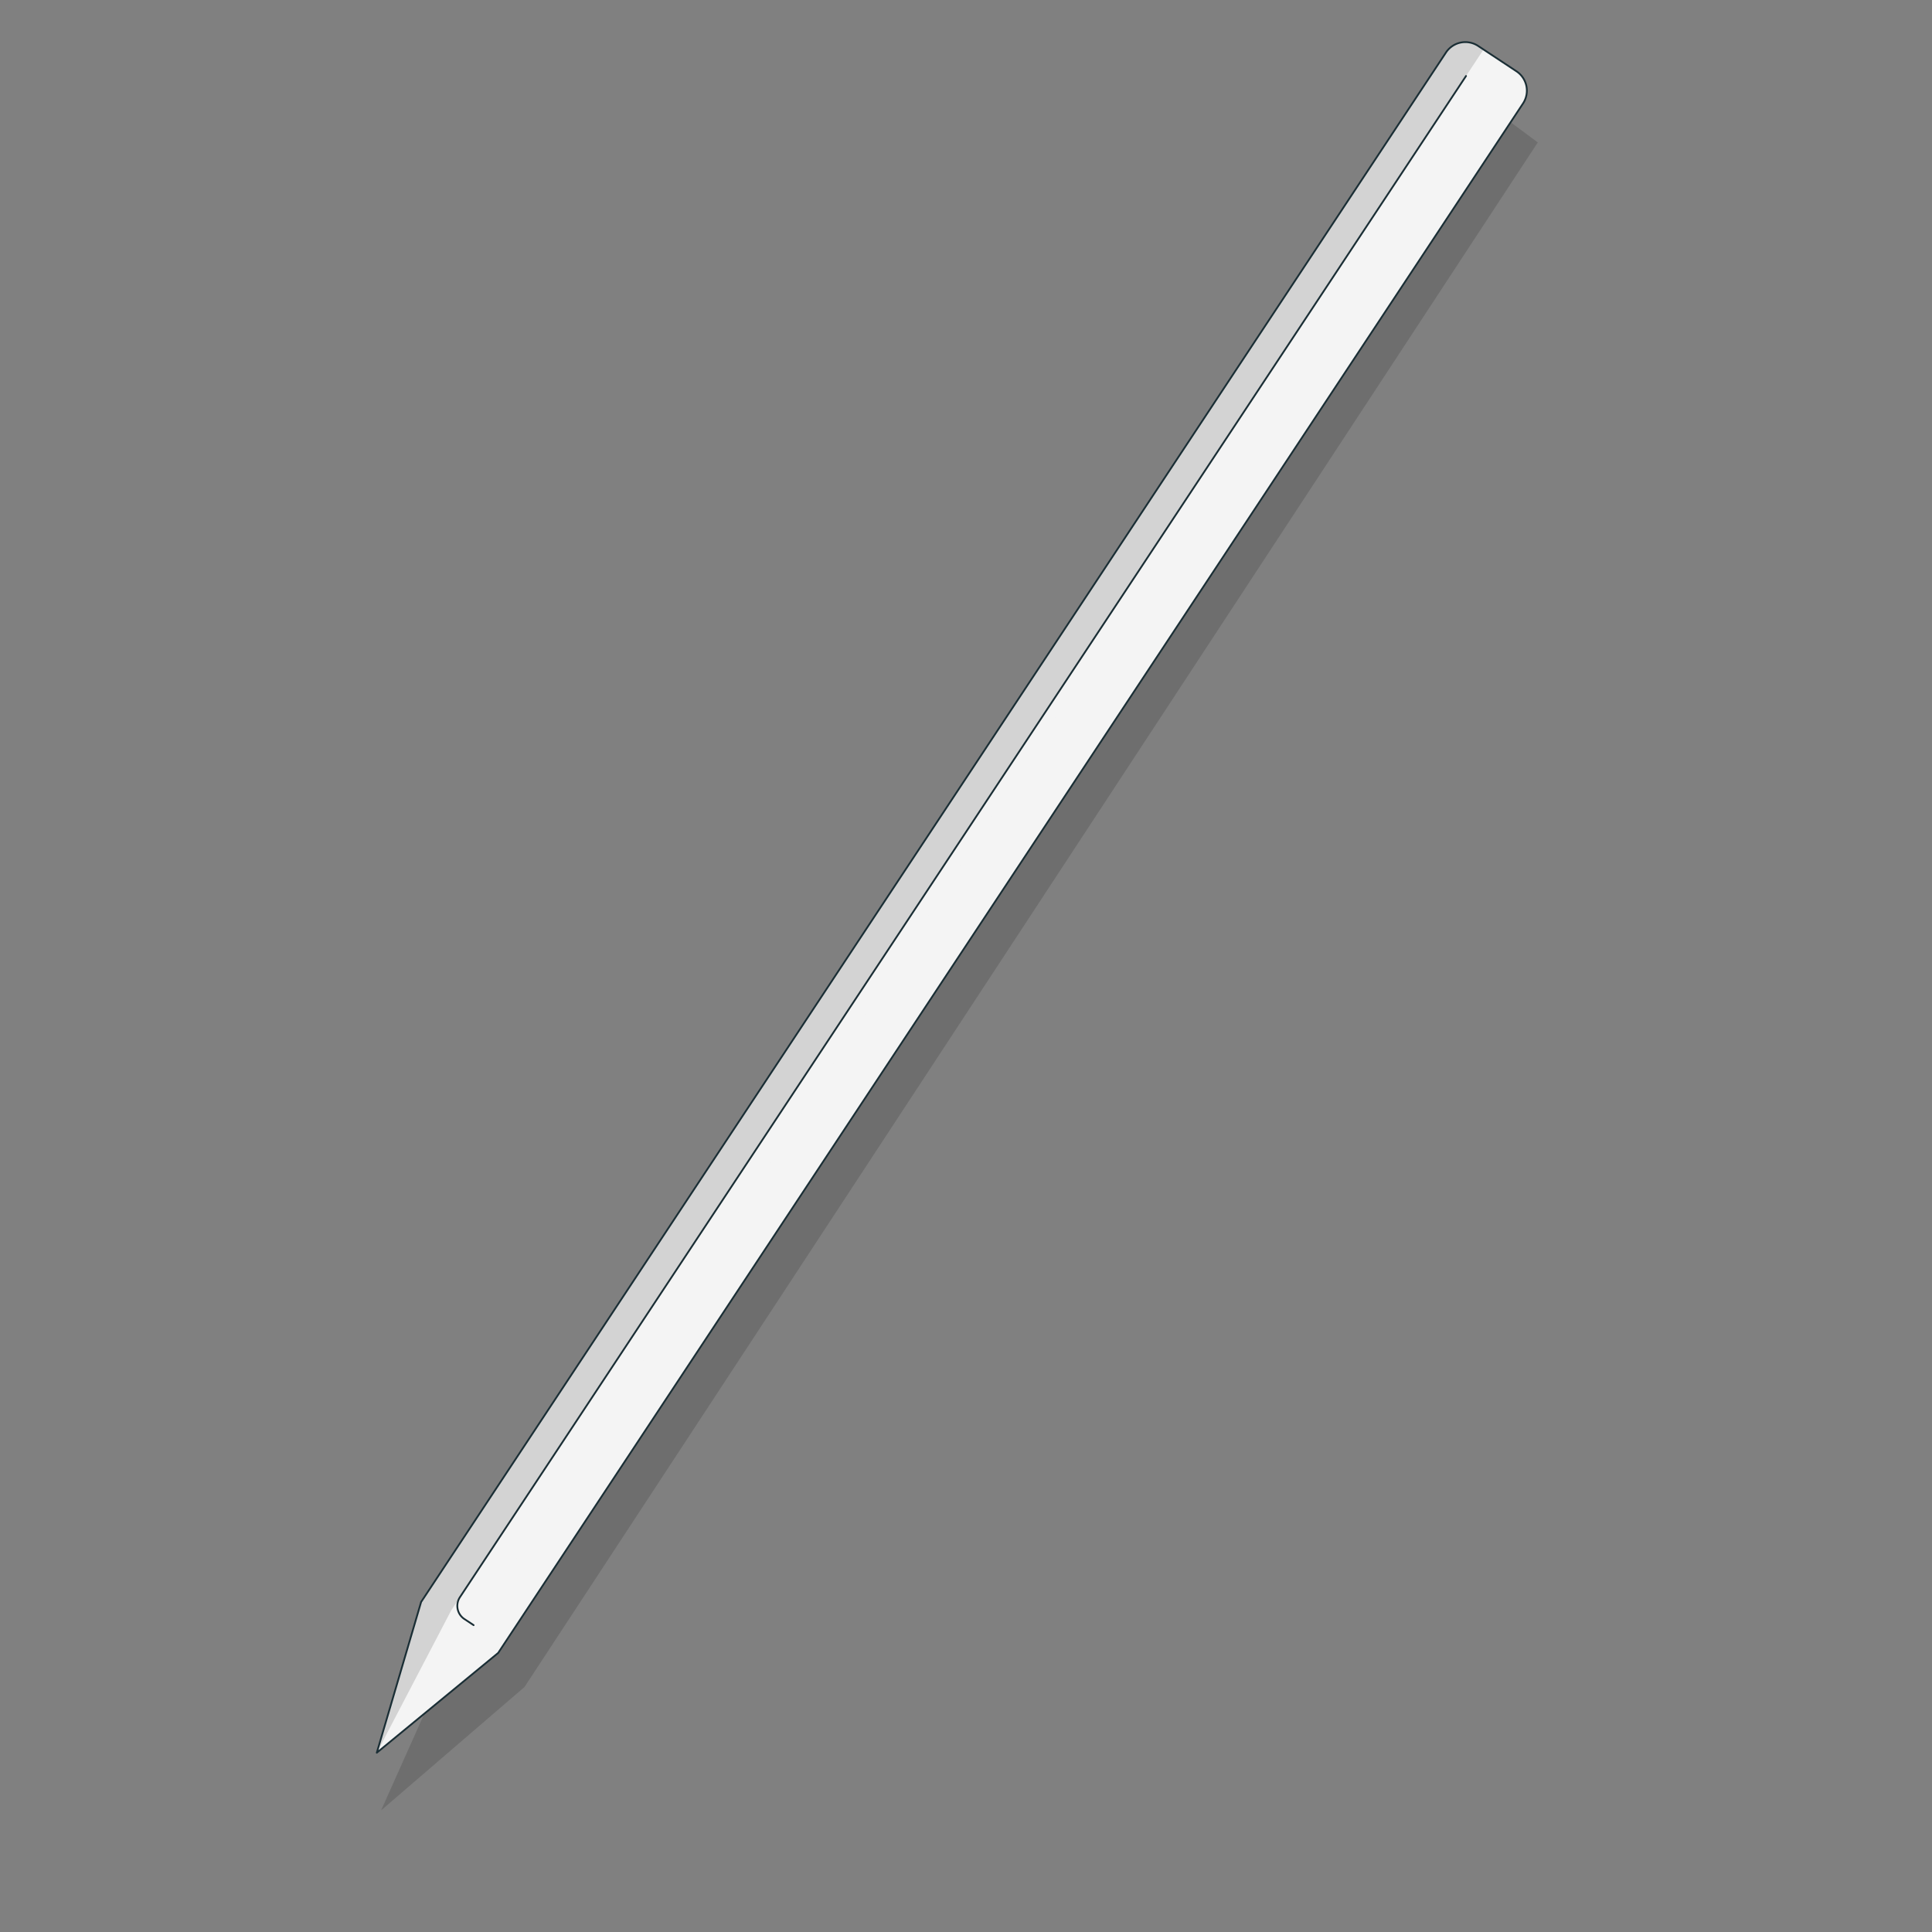 <svg xmlns="http://www.w3.org/2000/svg" xmlns:xlink="http://www.w3.org/1999/xlink" viewBox="0 0 1080 1080"><rect x="0" y="0" width="1080" height="1080" fill="#808080" stroke="none"/><defs><clipPath id="a"><path d="M851.37,57.85,278.48,924l-67.85,55.78,24.78-84.27L808.3,29.36a13,13,0,0,1,18-3.67l21.36,14.13A13,13,0,0,1,851.37,57.85Z" fill="#f4f4f4" stroke="#1a2e35" stroke-linecap="round" stroke-linejoin="round"/></clipPath></defs><title>Pen</title><polygon points="251.15 926.73 213.04 1012 293.2 943.03 859.64 79.62 826.33 54.84 251.15 926.73" fill-opacity="0.7" opacity="0.2"/><path d="M851.37,57.85,278.48,924l-67.85,55.78,24.78-84.27L808.3,29.36a13,13,0,0,1,18-3.67l21.36,14.13A13,13,0,0,1,851.37,57.85Z" fill="#f4f4f4"/><g clip-path="url(#a)"><path d="M210.63,979.82l24.78-84.27L808.3,29.36a13,13,0,0,1,18-3.67l3,2L252.22,900.21Z" fill-opacity="0.7" opacity="0.2"/></g><path d="M851.37,57.85,278.48,924l-67.85,55.78,24.78-84.27L808.3,29.36a13,13,0,0,1,18-3.67l21.36,14.13A13,13,0,0,1,851.37,57.85Z" fill="none" stroke="#1a2e35" stroke-linecap="round" stroke-linejoin="round"/><path d="M819.51,42.49,257.12,892.81a8.83,8.83,0,0,0,2.49,12.25l5.14,3.4" fill="#f4f4f4" stroke="#1a2e35" stroke-linecap="round" stroke-linejoin="round"/></svg>